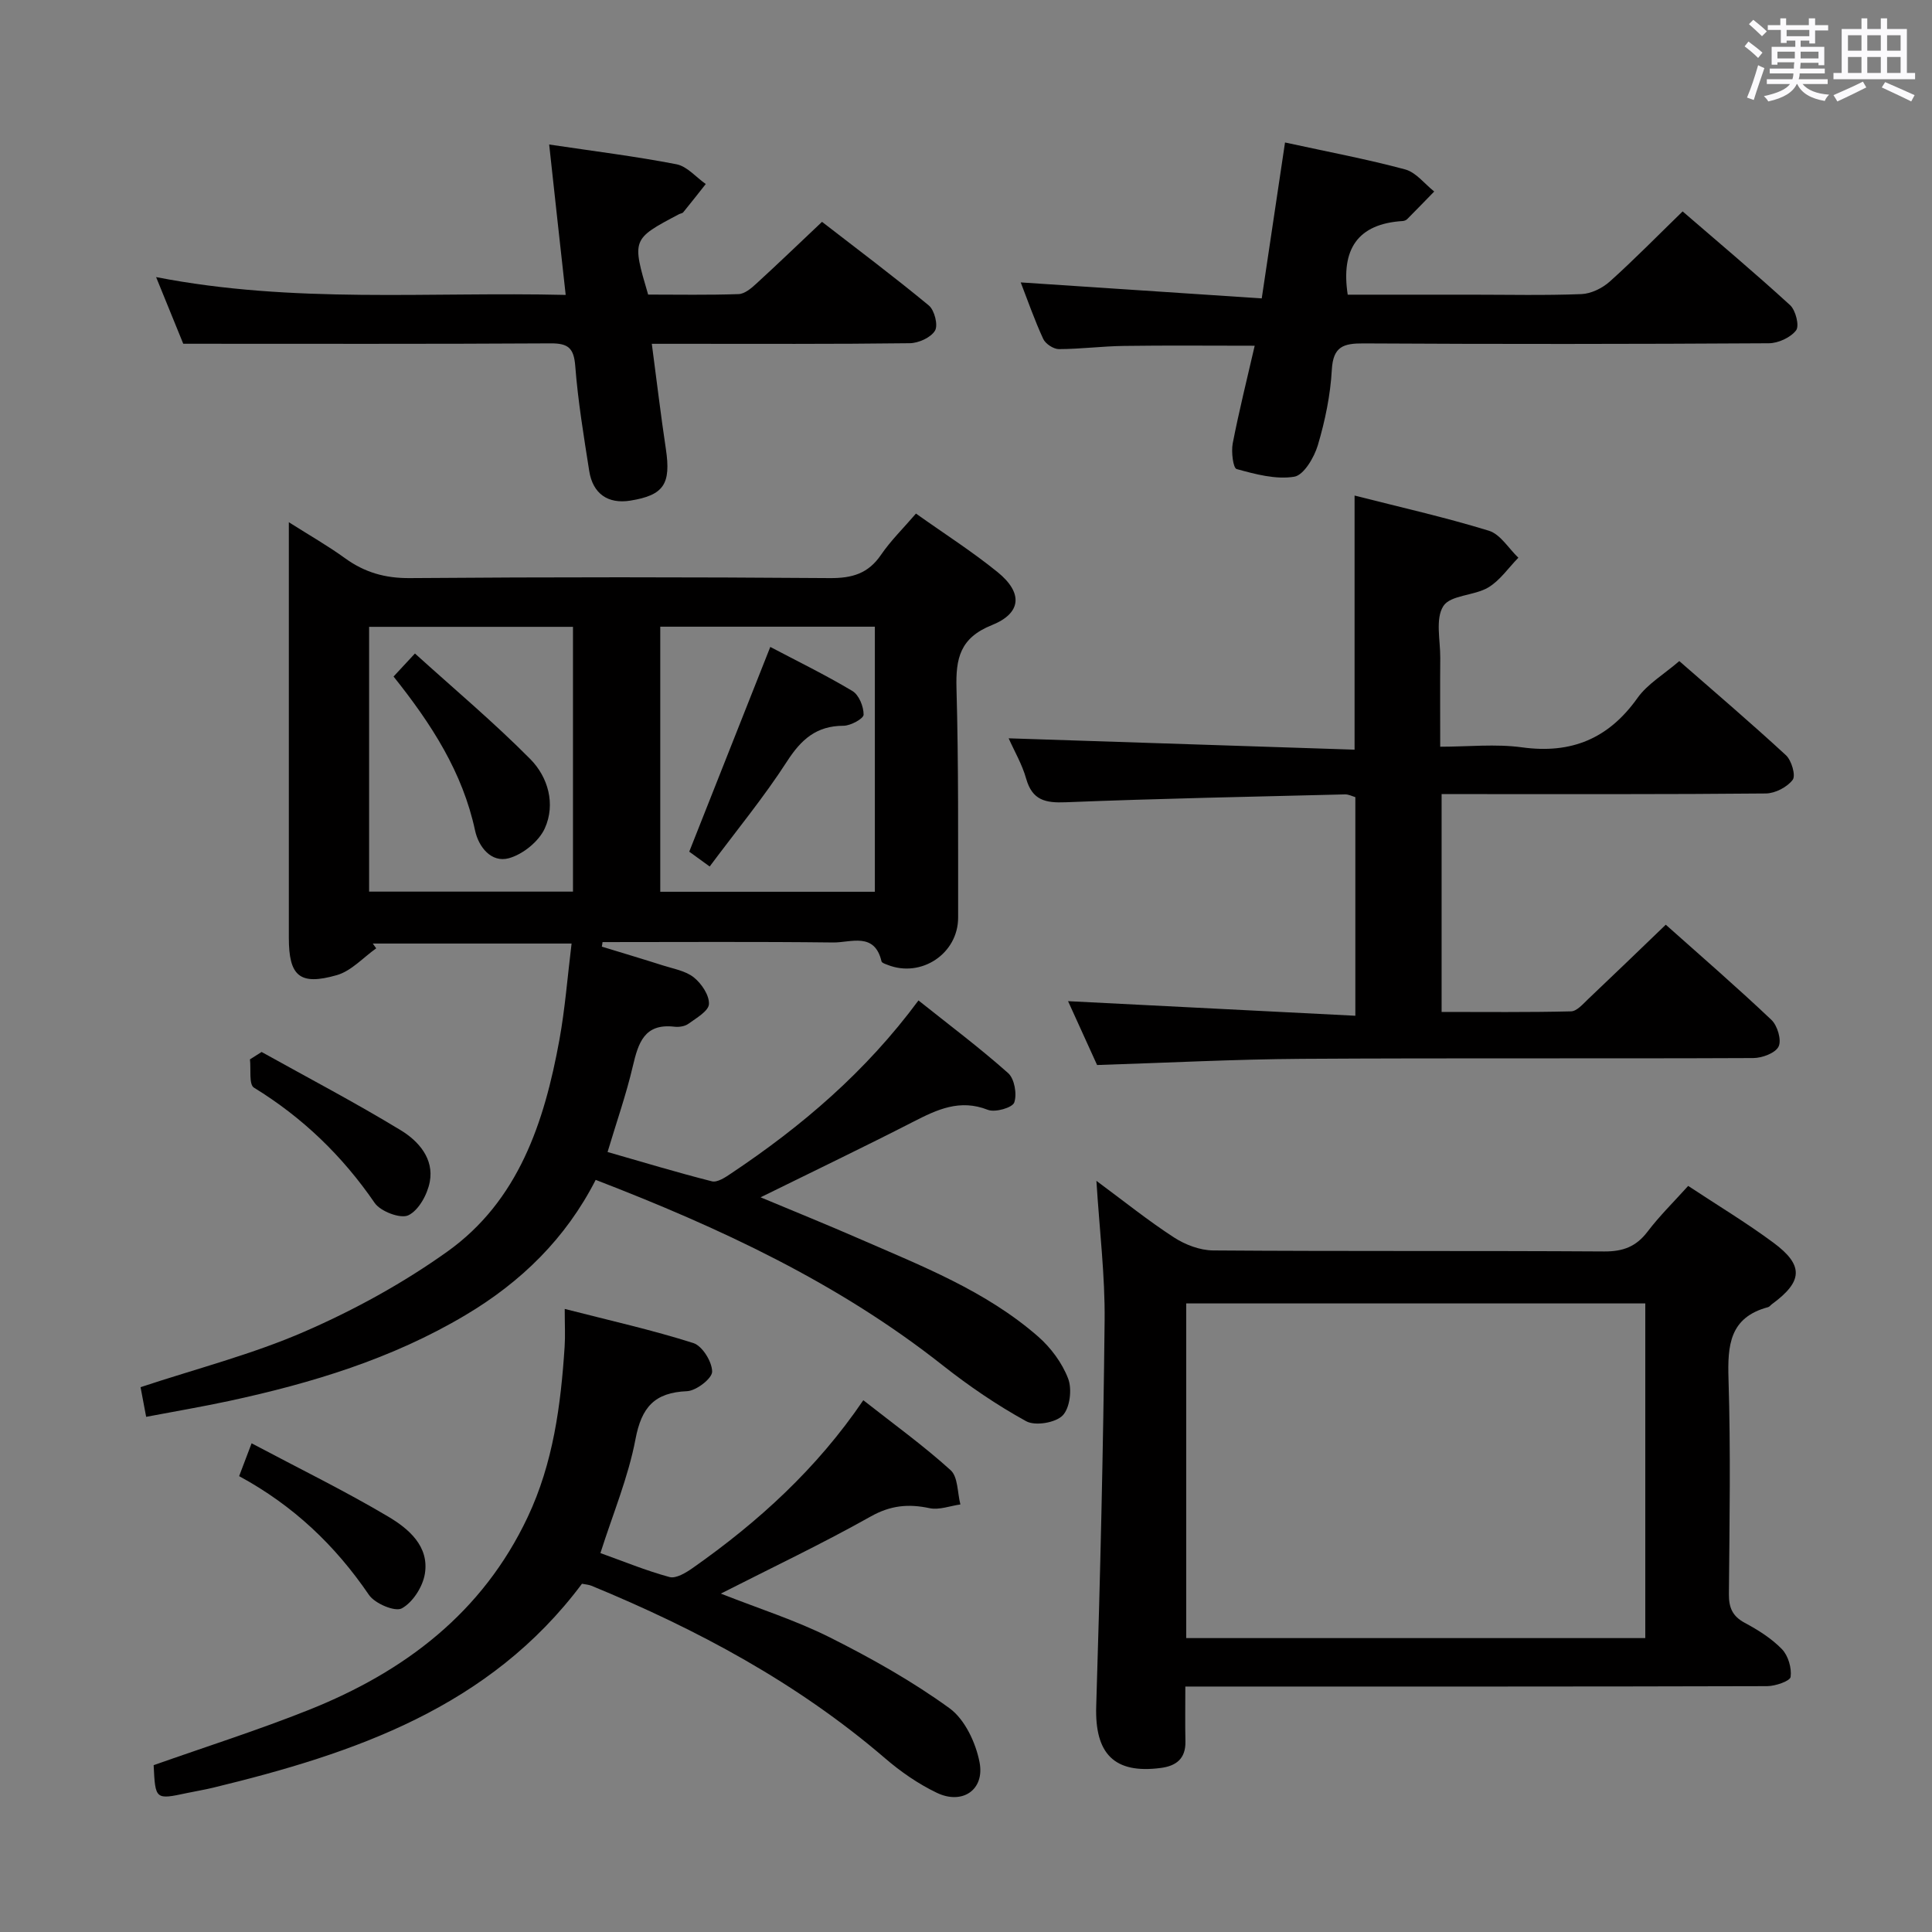 <svg enable-background="new 0 0 400 400" viewBox="0 0 400 400" xmlns="http://www.w3.org/2000/svg"><rect x="0" y="0" width="400" height="400" fill="#808080" stroke="none"/><path d="m361.2 9.6.8-1c.9.7 1.9 1.4 2.9 2.3l-.9 1.1c-1-1-2-1.8-2.8-2.4zm.5 10.6c.9-2.1 1.6-4.3 2.3-6.7.4.2.8.4 1.3.6-.7 2.1-1.5 4.3-2.2 6.6zm.4-15.2.9-.9c1 .8 2 1.6 2.8 2.4l-1 1c-.9-.9-1.8-1.7-2.7-2.5zm12.5-1.2h1.2v1.4h2.7v1.1h-2.7v2.7h-1.2v-.6h-1.8v1.3h4.9v3.8h-1.2v-.5h-3.7c0 .4-.1.9-.1 1.2h5.1v1h-5.2c0 .5-.1.9-.2 1.2h6v1h-5.2c1.1 1.3 2.9 2 5.5 2.2-.4.4-.7.8-.9 1.3-2.9-.5-4.8-1.6-5.7-3.5h-.1c-.8 1.7-2.7 2.9-5.9 3.6-.2-.4-.6-.8-.9-1.1 2.8-.6 4.6-1.4 5.4-2.5h-4.8v-1h5.3c.1-.3.2-.7.2-1.2h-4.9v-1h5c0-.4 0-.8.1-1.3h-3.5v.5h-1.2v-3.7h4.9v-1.3h-1.8v.5h-1.2v-2.7h-2.7v-1h2.6v-1.4h1.2v1.4h4.7v-1.4zm-6.6 8.3h3.6c0-.4 0-.9 0-1.4h-3.6zm1.9-4.6h4.7v-1.3h-4.7zm6.6 3.2h-3.7v1.4h3.7z" fill="#fbfafc"/><path d="m385.3 3.8h1.3v2.2h2.8v-2.2h1.3v2.2h4.1v9.1h1.7v1.3h-16.9v-1.3h1.7v-9.1h4.1v-2.2zm.4 13.1.7 1.2c-1.8.9-3.8 1.9-6 2.9-.2-.4-.5-.8-.8-1.3 2.3-1 4.3-1.9 6.1-2.8zm-3.1-6.4h2.8v-3.2h-2.8zm0 4.6h2.8v-3.3h-2.8zm4-4.6h2.8v-3.2h-2.8zm0 4.6h2.8v-3.3h-2.8zm3.7 1.9c2.1.9 4.1 1.8 6.1 2.7l-.7 1.3c-2.2-1.1-4.2-2-6.1-2.9zm3.2-9.7h-2.8v3.2h2.8v-3.1zm-2.8 7.8h2.8v-3.3h-2.8z" fill="#fbfafc"/><g fill="#010000"><path d="m124.6 195.99c4.2 1.29 8.42 2.54 12.61 3.88 2.21.71 4.72 1.12 6.44 2.49 1.59 1.27 3.22 3.69 3.13 5.52-.07 1.45-2.62 2.9-4.26 4.09-.73.53-1.95.71-2.89.6-6.25-.73-7.48 3.37-8.62 8.21-1.35 5.78-3.33 11.42-5.22 17.73 7.37 2.11 14.45 4.26 21.61 6.07 1.12.28 2.77-.82 3.95-1.62 14.62-9.76 27.87-21.03 38.81-35.83 6.33 5.05 12.67 9.8 18.57 15.05 1.31 1.17 1.86 4.35 1.26 6.08-.38 1.08-3.96 2.11-5.46 1.52-5.82-2.29-10.49-.07-15.45 2.47-10.2 5.23-20.54 10.18-31.61 15.64 7.15 2.99 13.83 5.69 20.42 8.57 12.94 5.65 26.21 10.8 37.02 20.24 2.65 2.31 5 5.48 6.24 8.73.84 2.19.37 6.09-1.14 7.63-1.49 1.52-5.69 2.21-7.55 1.19-6.07-3.34-11.87-7.3-17.32-11.6-21.54-17.01-46-28.42-71.81-38.37-6.19 12.13-15.45 21.16-26.98 28.01-15.19 9.04-31.82 14.08-48.94 17.77-5.51 1.18-11.07 2.13-17.15 3.28-.43-2.27-.81-4.28-1.16-6.14 11.58-3.84 23.2-6.81 34.05-11.55 10.28-4.48 20.33-10 29.45-16.51 14.76-10.53 20.1-26.79 23.21-43.81 1.18-6.47 1.68-13.06 2.53-19.98-14.29 0-27.72 0-41.16 0 .24.33.47.66.71.99-2.7 1.91-5.15 4.69-8.15 5.55-7.71 2.21-9.94.19-9.94-7.75 0-26.66 0-53.31 0-79.97 0-1.65 0-3.3 0-6.05 4.34 2.75 8.13 4.91 11.63 7.45 4.06 2.94 8.29 4.16 13.42 4.12 28.99-.23 57.98-.22 86.97 0 4.59.03 7.92-.92 10.57-4.8 2.03-2.97 4.66-5.54 7.25-8.56 5.88 4.18 11.64 7.85 16.9 12.12s5.01 8.49-1.2 10.98c-6.58 2.64-7.48 6.88-7.31 13.07.44 15.81.32 31.64.34 47.47.01 7.47-7.64 12.55-14.59 9.8-.46-.18-1.19-.4-1.27-.72-1.43-6.15-6.37-3.88-10-3.92-15.92-.19-31.84-.08-47.76-.08-.03.32-.09.63-.15.94zm12.1-11.36h44.43c0-18.55 0-36.72 0-54.88-15.03 0-29.59 0-44.43 0zm-60.28-.03h42.21c0-18.49 0-36.57 0-54.82-14.22 0-28.12 0-42.21 0z"/><path d="m349.52 245.53c6.06 4.01 12.05 7.61 17.64 11.75 6.35 4.7 6.11 8.04-.31 12.74-.27.2-.49.53-.78.61-7.99 2.12-8.42 7.91-8.2 14.92.46 14.81.21 29.65.08 44.48-.02 2.82.73 4.59 3.3 5.97 2.76 1.48 5.53 3.22 7.68 5.44 1.3 1.34 2.04 3.89 1.8 5.74-.11.86-3.14 1.91-4.85 1.92-37.98.11-75.97.08-113.95.08-1.95 0-3.9 0-6.52 0 0 4.14-.06 7.76.02 11.38.07 3.56-1.92 5.07-5.13 5.48-9.65 1.26-13.65-2.99-13.34-12.79.83-26.61 1.46-53.22 1.74-79.84.1-9.27-1.05-18.56-1.7-28.93 5.76 4.26 10.74 8.27 16.08 11.73 2.33 1.51 5.37 2.66 8.1 2.68 26.99.2 53.98.04 80.97.21 3.86.02 6.56-.98 8.91-4.04 2.49-3.29 5.47-6.21 8.46-9.53zm-103.93 93.62h95.05c0-23.36 0-46.27 0-69.29-31.82 0-63.34 0-95.05 0z"/><path d="m208.83 152.86c24.2.79 47.87 1.57 71.62 2.35 0-18.11 0-35 0-52.61 9.34 2.38 18.68 4.48 27.8 7.28 2.39.73 4.09 3.67 6.11 5.59-2.06 2.1-3.81 4.72-6.25 6.17-2.91 1.72-7.81 1.54-9.28 3.84-1.69 2.63-.62 7.06-.64 10.71-.05 5.82-.01 11.64-.01 18.41 5.81 0 11.47-.62 16.94.13 10.24 1.4 17.92-1.8 23.91-10.23 2.06-2.89 5.42-4.85 8.65-7.63 6.96 6.09 14.65 12.64 22.08 19.49 1.16 1.07 2.07 4.19 1.4 5.09-1.14 1.52-3.63 2.81-5.57 2.83-20.32.2-40.64.12-60.96.13-1.96 0-3.91 0-6.16 0v45.1c8.94 0 17.87.1 26.8-.12 1.2-.03 2.47-1.52 3.53-2.53 5.3-5.02 10.55-10.09 16.08-15.41 7.12 6.35 14.65 12.86 21.87 19.7 1.25 1.18 2.14 4.18 1.49 5.52-.66 1.36-3.42 2.39-5.26 2.39-31.15.14-62.3-.03-93.45.16-13.94.09-27.87.82-42.39 1.28-1.85-4.06-3.95-8.68-6.01-13.22 19.88 1.01 39.49 2 59.48 3.02 0-15.82 0-30.4 0-45.26-.63-.18-1.39-.59-2.14-.57-19.28.48-38.56.86-57.82 1.63-4.22.17-6.92-.41-8.19-4.87-.83-2.97-2.45-5.72-3.63-8.37z"/><path d="m178.74 289.9c6.22 4.9 12.43 9.37 18.07 14.48 1.55 1.4 1.4 4.68 2.03 7.1-2.14.3-4.4 1.19-6.39.77-4.4-.94-8.11-.58-12.23 1.75-9.93 5.58-20.25 10.48-30.98 15.94 7.94 3.13 15.54 5.54 22.58 9.07 8.56 4.3 17.01 9.04 24.75 14.65 3.19 2.31 5.46 7.16 6.24 11.22 1.09 5.71-3.59 8.83-8.85 6.3-3.84-1.84-7.48-4.36-10.72-7.15-18.12-15.57-38.84-26.67-60.77-35.71-.59-.24-1.27-.28-1.98-.42-19.12 25.6-47.07 35.12-76.36 42.22-1.77.43-3.58.72-5.37 1.1-6.6 1.41-6.6 1.41-6.95-5.76 10.73-3.79 21.62-7.25 32.2-11.47 19.75-7.89 35.89-20.08 45.24-39.89 5.28-11.18 6.86-23.14 7.65-35.28.15-2.28.02-4.57.02-7.82 9.44 2.42 18.16 4.37 26.64 7.07 1.85.59 3.88 3.88 3.88 5.92 0 1.41-3.3 3.96-5.2 4.04-6.74.28-9.42 3.33-10.67 9.94-1.5 7.91-4.69 15.49-7.26 23.58 4.69 1.68 9.41 3.63 14.31 4.96 1.34.36 3.39-.89 4.78-1.86 13.57-9.53 25.7-20.55 35.34-34.75z"/><path d="m266.05 29.5c9.05 1.97 17.05 3.47 24.88 5.58 2.25.61 4.02 2.99 6.01 4.57-1.86 1.91-3.72 3.83-5.6 5.72-.22.22-.6.37-.91.39-9.36.57-12.84 5.86-11.4 15.25h25.42c7.66 0 15.33.18 22.97-.12 2.01-.08 4.34-1.23 5.88-2.61 5.05-4.53 9.81-9.4 15.07-14.51 7.33 6.33 14.94 12.72 22.26 19.42 1.15 1.06 1.95 4.28 1.23 5.21-1.16 1.5-3.7 2.66-5.66 2.67-27.97.17-55.94.19-83.91.03-4.15-.02-6.28.63-6.55 5.45-.29 5.25-1.39 10.55-2.89 15.61-.76 2.55-2.92 6.22-4.9 6.54-3.82.62-8.04-.52-11.92-1.59-.73-.2-1.14-3.57-.81-5.3 1.29-6.64 2.93-13.2 4.55-20.23-9.32 0-18.22-.09-27.11.04-4.48.06-8.95.65-13.43.66-1.11 0-2.77-1.09-3.24-2.11-1.8-3.89-3.21-7.96-4.66-11.7 16.6 1.1 33.07 2.19 49.9 3.31 1.71-11.41 3.24-21.66 4.82-32.28z"/><path d="m113.7 29.92c9.32 1.39 17.9 2.45 26.36 4.09 2.2.43 4.05 2.68 6.06 4.09-1.55 1.95-3.08 3.92-4.66 5.85-.19.23-.61.25-.9.41-9.75 5.15-9.75 5.15-6.37 16.63 6.15 0 12.44.12 18.73-.1 1.25-.04 2.61-1.19 3.64-2.14 4.42-4.04 8.73-8.19 13.63-12.82 7.06 5.47 14.74 11.22 22.12 17.32 1.17.97 1.95 4.09 1.27 5.21-.87 1.44-3.41 2.58-5.24 2.6-15.83.2-31.66.12-47.49.12-1.79 0-3.58 0-5.9 0 1.02 7.69 1.85 14.75 2.91 21.77 1.09 7.27-.42 9.58-7.37 10.7-4.59.74-7.76-1.41-8.5-6.15-1.13-7.22-2.33-14.45-2.89-21.72-.29-3.72-1.46-4.71-5.09-4.69-24.97.15-49.94.08-76.07.08-1.31-3.21-3.2-7.86-5.62-13.8 28.5 5.55 56.34 3.01 84.8 3.69-1.18-10.59-2.28-20.68-3.42-31.14z"/><path d="m52.09 298.82c9.99 5.3 19.36 9.88 28.29 15.18 4.19 2.49 8.53 6.12 7.58 11.86-.44 2.67-2.49 5.88-4.76 7.13-1.41.78-5.59-.99-6.81-2.78-6.96-10.21-15.59-18.47-26.88-24.59.75-1.97 1.42-3.72 2.58-6.8z"/><path d="m54.16 217.8c9.63 5.36 19.41 10.49 28.82 16.21 3.65 2.22 6.91 5.87 6 10.68-.49 2.6-2.28 5.88-4.43 6.92-1.61.78-5.77-.79-6.98-2.56-6.7-9.76-14.92-17.68-25-23.87-1.07-.66-.58-3.84-.82-5.85.81-.51 1.61-1.02 2.41-1.53z"/><path d="m146.93 179.4c-1.85-1.34-3.17-2.3-4.23-3.07 5.59-14.13 11.06-27.96 16.78-42.39 5.48 2.89 11.39 5.77 17.01 9.13 1.35.81 2.33 3.23 2.31 4.9-.01.82-2.69 2.29-4.16 2.29-5.59.01-8.75 2.81-11.69 7.37-4.77 7.39-10.39 14.22-16.02 21.77z"/><path d="m81.48 140.07c1.34-1.44 2.44-2.62 4.43-4.77 8.14 7.37 16.36 14.27 23.88 21.86 3.69 3.73 5.27 9.32 3.01 14.33-1.22 2.71-4.56 5.41-7.46 6.2-3.63.98-6.25-2.34-6.98-5.73-2.58-12.04-8.98-22-16.88-31.89z"/></g></svg>